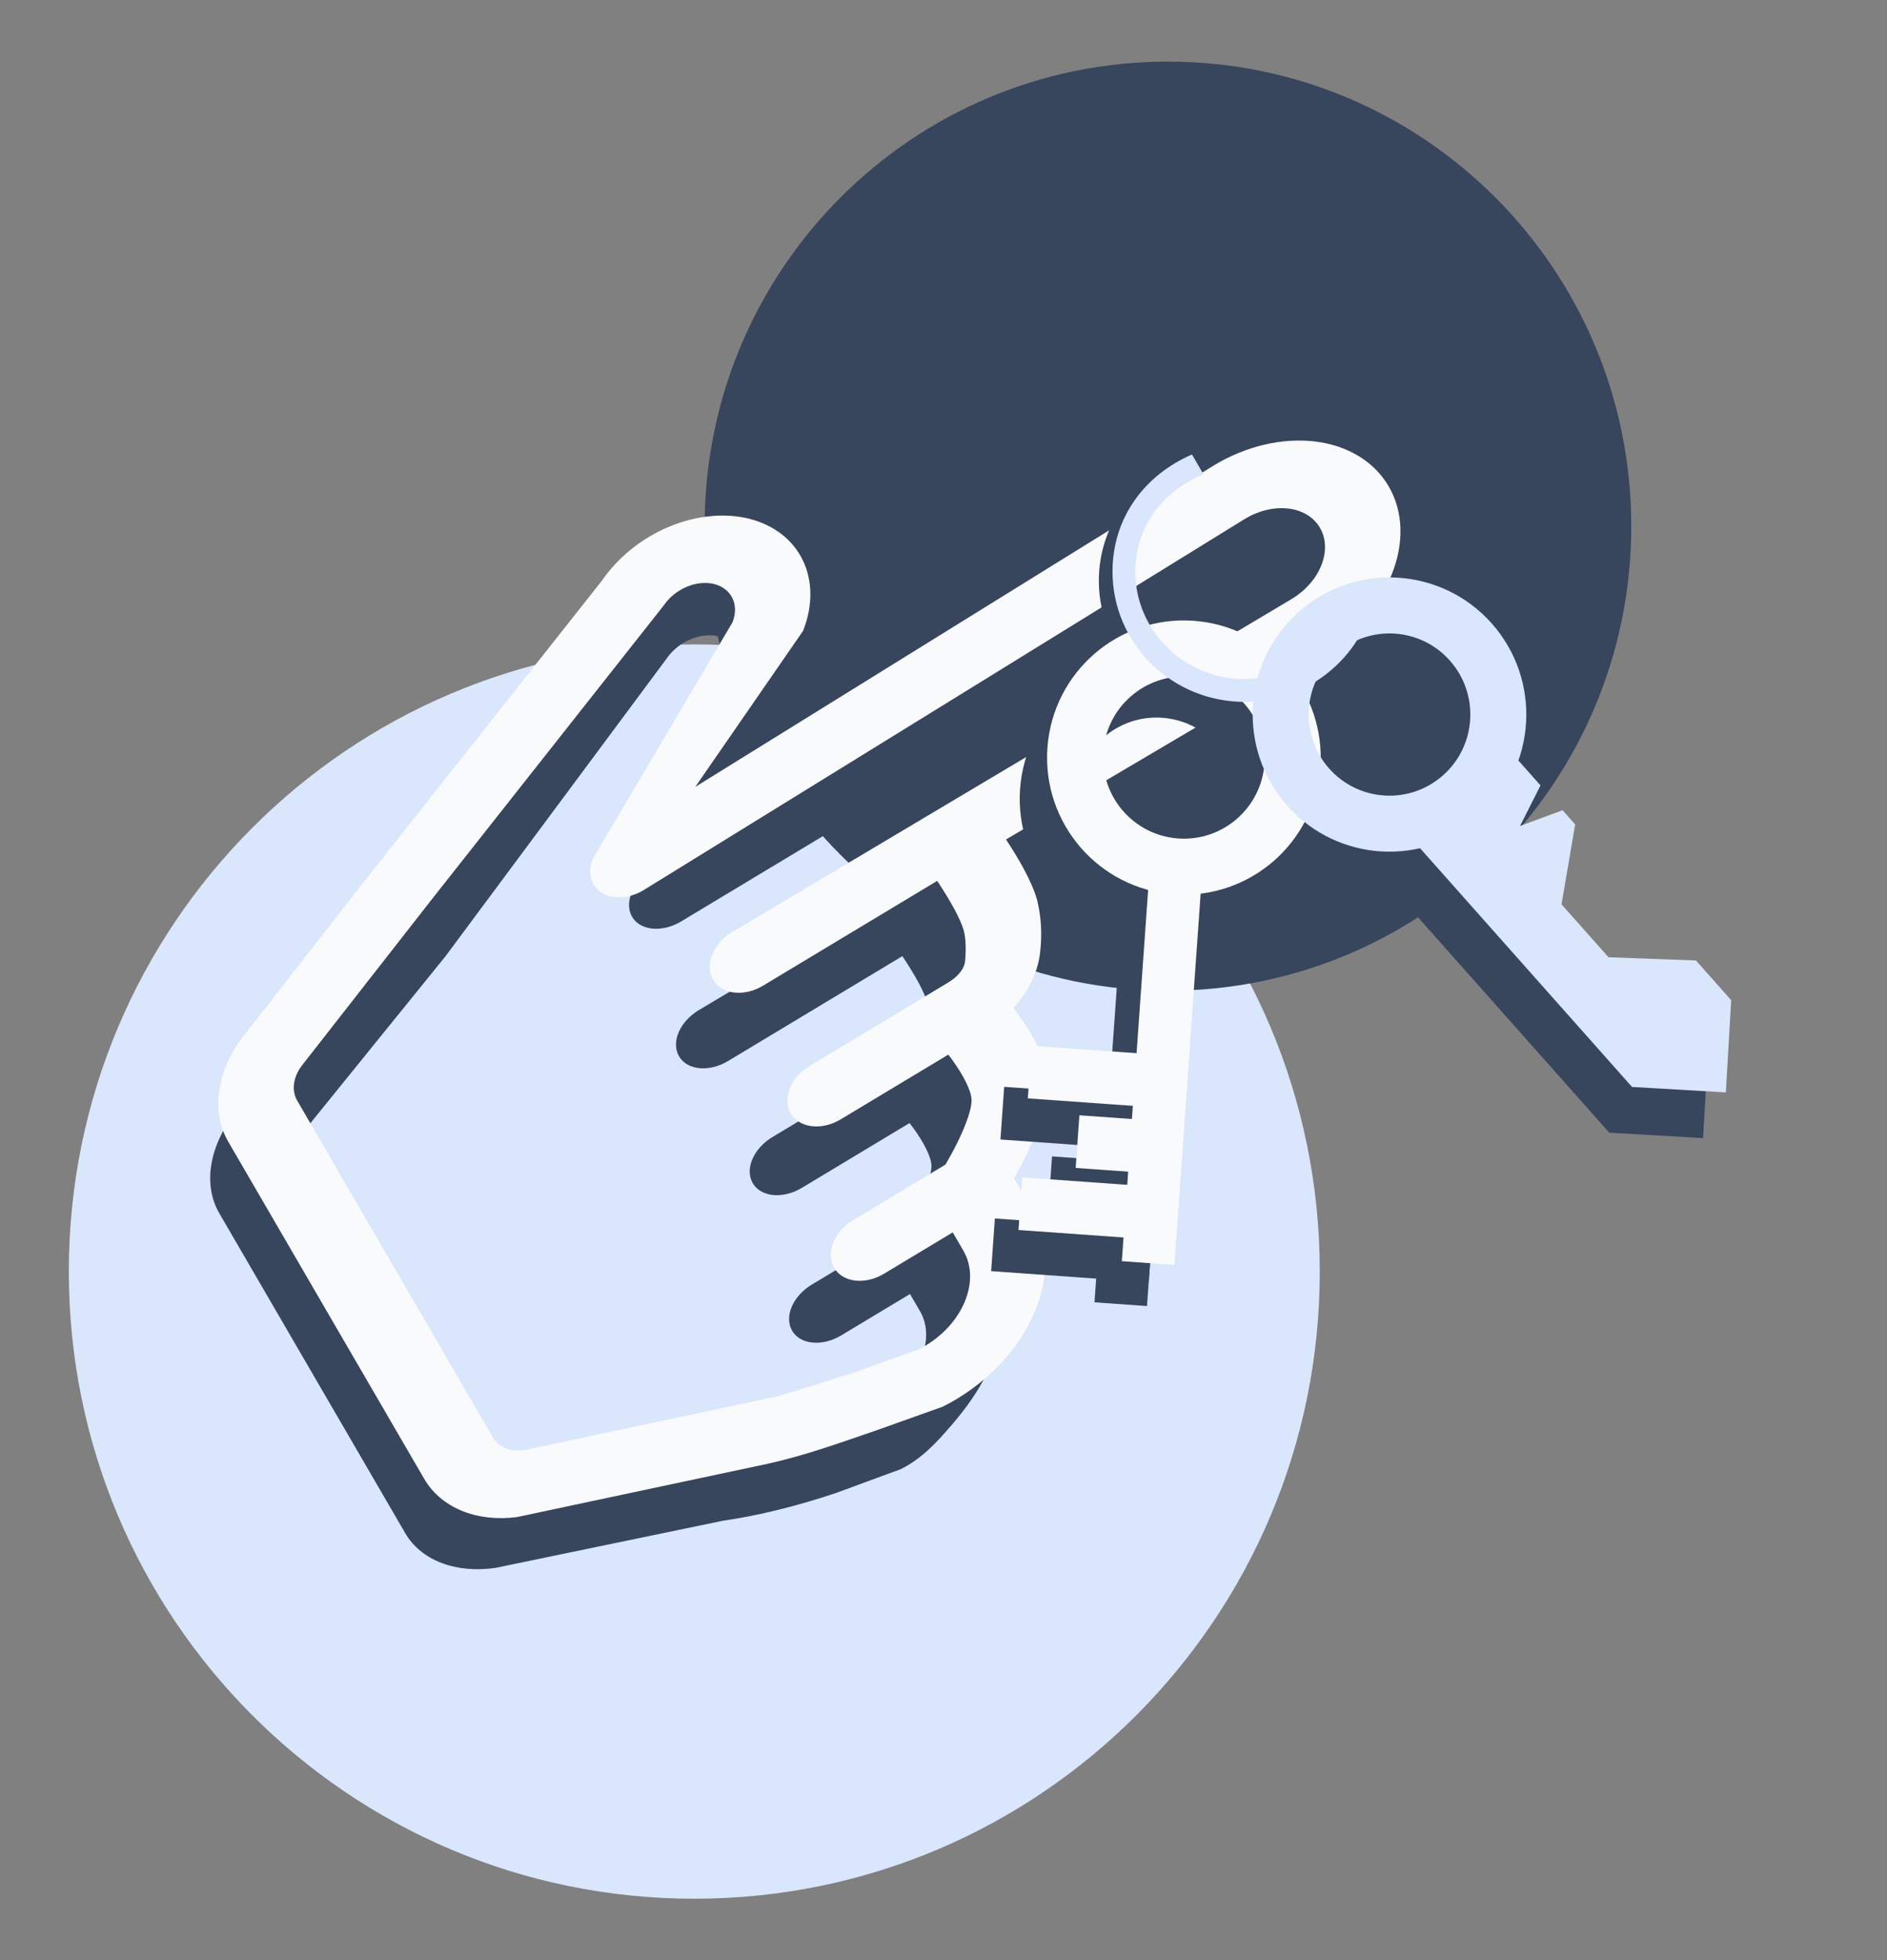 <svg width="337" height="350" viewBox="0 0 337 350" fill="none" xmlns="http://www.w3.org/2000/svg">
<rect x="0" y="0" width="337" height="350" fill="#808080" stroke="none"/>
<path d="M123.995 339C185.688 339 235.7 288.867 235.7 227.025C235.7 165.182 185.688 115.049 123.995 115.049C62.301 115.049 12.289 165.182 12.289 227.025C12.289 288.867 62.301 339 123.995 339Z" fill="#D9E6FB"/>
<path d="M208.582 176.888C254.281 176.888 291.326 139.753 291.326 93.944C291.326 48.135 254.281 11 208.582 11C162.884 11 125.838 48.135 125.838 93.944C125.838 139.753 162.884 176.888 208.582 176.888Z" fill="#37455D"/>
<path d="M229.998 108.503C231.046 110.305 231.08 112.617 230.093 114.93C229.107 117.244 227.18 119.37 224.738 120.839L124.774 180.366C123.145 181.346 121.86 182.763 121.203 184.306C120.545 185.848 120.568 187.389 121.266 188.591C121.965 189.792 123.282 190.556 124.927 190.712C126.573 190.869 128.412 190.406 130.041 189.426L161.15 170.712L161.652 171.461C163.47 174.245 165.106 177.174 165.619 179.054C165.993 180.467 165.988 182.427 165.743 184.458C165.633 185.466 164.728 186.903 162.677 188.137L137.942 203.017C136.313 203.996 135.029 205.413 134.371 206.956C133.713 208.498 133.736 210.04 134.434 211.241C135.134 212.443 136.45 213.205 138.096 213.362C139.741 213.519 141.581 213.057 143.209 212.077L162.43 200.515L163.111 201.401C165.07 204.087 166.31 206.618 166.349 208.111C166.406 209.52 165.387 212.359 163.628 215.691C162.876 217.134 162.084 218.454 161.5 219.417L144.969 229.362C143.341 230.341 142.056 231.758 141.399 233.301C140.741 234.843 140.764 236.384 141.462 237.586C142.16 238.787 143.477 239.55 145.123 239.707C146.768 239.864 148.608 239.401 150.236 238.421L162.518 231.033L164.32 234.132C165.055 235.398 165.424 236.866 165.4 238.443C165.377 240.019 164.963 241.668 164.183 243.284C163.404 244.898 162.278 246.444 160.877 247.82C159.476 249.197 157.832 250.373 156.051 251.274L144.483 255.527C140.013 257.788 135.298 259.304 130.642 259.977L93.303 265.38C92.133 265.55 91.019 265.447 90.074 265.084C89.129 264.72 88.386 264.108 87.922 263.31L54.727 206.213C54.239 205.373 54.077 204.358 54.26 203.282C54.442 202.207 54.963 201.114 55.763 200.124L79.547 170.75L119.189 117.398C120.178 116.014 121.631 114.861 123.273 114.157C124.917 113.452 126.638 113.244 128.112 113.572C129.587 113.899 129.24 114.412 129.809 115.608C130.377 116.804 130.348 118.272 129.725 119.738L112.821 159.379C112.328 160.53 112.211 161.689 112.484 162.711C112.757 163.734 113.408 164.573 114.353 165.122C115.299 165.671 116.497 165.906 117.797 165.796C119.097 165.687 120.439 165.239 121.655 164.508L216.837 107.249C219.279 105.779 222.039 105.085 224.507 105.321C226.975 105.556 228.951 106.701 229.998 108.503ZM173.444 163.316L230.005 129.899C235.705 126.47 240.2 121.511 242.502 116.113C244.804 110.714 244.724 105.32 242.28 101.114C239.835 96.909 235.226 94.239 229.467 93.69C223.707 93.141 217.27 94.76 211.57 98.189L131.211 146.53L142.132 120.92C143.952 116.622 144.034 112.316 142.364 108.811C140.693 105.307 137.384 102.843 133.059 101.884C128.733 100.924 123.687 101.535 118.868 103.6C114.05 105.666 109.789 109.045 106.888 113.103L69.003 166.356L42.278 198.337C39.874 201.307 38.31 204.591 37.76 207.82C37.21 211.05 37.697 214.097 39.166 216.621L55.763 245.169L72.36 273.717C73.754 276.113 75.981 277.949 78.816 279.039C81.65 280.13 84.992 280.436 88.503 279.928L129.11 271.514C135.635 270.57 142.522 268.831 149.309 266.557L160.877 262.303C164.438 260.501 166.94 257.972 170.196 254.144C172.638 251.274 174.773 248.27 176.33 245.04C177.887 241.811 178.716 238.514 178.762 235.363C178.809 232.212 178.073 229.275 176.601 226.743L173.541 221.48C174.251 220.288 174.925 219.088 175.559 217.881C177.366 214.458 179.849 209.063 179.718 204.618C179.593 200.241 176.883 195.977 174.945 193.328L174.102 192.221C176.889 189.243 178.633 185.772 179.037 182.404C179.455 179.339 179.337 176.367 178.687 173.589C177.816 170.322 175.506 166.465 173.721 163.736L173.444 163.316Z" fill="#37455D"/>
<path d="M235.737 94.239C236.84 96.139 236.929 98.543 235.982 100.926C235.035 103.308 233.131 105.471 230.688 106.941L130.71 166.444C129.082 167.423 127.812 168.866 127.18 170.455C126.55 172.042 126.608 173.646 127.344 174.911C128.081 176.177 129.433 177.002 131.105 177.205C132.777 177.407 134.631 176.97 136.26 175.991L167.369 157.276L167.896 158.067C169.802 161.005 171.529 164.09 172.093 166.057C172.505 167.536 172.545 169.573 172.344 171.678C172.255 172.724 171.372 174.196 169.32 175.431L144.585 190.311C142.956 191.29 141.687 192.732 141.056 194.321C140.425 195.909 140.484 197.512 141.219 198.778C141.955 200.044 143.308 200.869 144.981 201.071C146.653 201.273 148.507 200.837 150.135 199.857L169.356 188.295L170.067 189.232C172.115 192.072 173.431 194.734 173.505 196.287C173.595 197.754 172.628 200.68 170.921 204.104C170.192 205.586 169.42 206.939 168.851 207.926L152.319 217.871C150.691 218.851 149.422 220.293 148.79 221.881C148.159 223.47 148.218 225.073 148.954 226.339C149.69 227.605 151.043 228.43 152.715 228.632C154.387 228.834 156.241 228.398 157.87 227.418L170.151 220.03L172.05 223.294C172.825 224.628 173.232 226.165 173.245 227.803C173.257 229.441 172.876 231.146 172.123 232.806C171.37 234.468 170.264 236.047 168.876 237.445C167.487 238.843 165.847 240.026 164.062 240.921L152.432 245.066C146.999 246.801 143.336 248.025 138.502 249.362L93.542 258.924C92.359 259.072 91.228 258.939 90.261 258.538C89.294 258.137 88.528 257.484 88.038 256.643L53.062 196.48C52.547 195.594 52.359 194.535 52.52 193.421C52.68 192.307 53.182 191.183 53.97 190.174L77.407 160.2L118.579 108.041C119.55 106.625 120.996 105.462 122.646 104.768C124.296 104.074 126.035 103.9 127.539 104.275C129.041 104.651 130.204 105.552 130.808 106.809C131.412 108.067 131.416 109.593 130.819 111.102L105.825 153.407C105.353 154.592 105.261 155.796 105.561 156.865C105.861 157.934 106.54 158.822 107.512 159.416C108.484 160.009 109.704 160.282 111.019 160.2C112.335 160.118 113.686 159.683 114.901 158.952L222.362 92.621C224.806 91.151 227.587 90.496 230.095 90.8C232.603 91.103 234.632 92.341 235.737 94.239ZM179.663 149.88L236.238 116.488C241.938 113.059 246.381 108.01 248.59 102.452C250.8 96.894 250.594 91.282 248.018 86.852C245.442 82.421 240.707 79.534 234.855 78.825C229.003 78.117 222.513 79.645 216.813 83.074L124.174 140.488L143.426 112.628C145.172 108.202 145.156 103.727 143.38 100.043C141.606 96.358 138.194 93.718 133.786 92.617C129.378 91.516 124.276 92.03 119.438 94.062C114.601 96.095 110.359 99.507 107.51 103.657L66.614 155.379L43.513 184.931C41.145 187.963 39.634 191.34 39.151 194.684C38.669 198.029 39.233 201.209 40.78 203.868L75.757 264.031C77.225 266.554 79.526 268.517 82.425 269.719C85.325 270.92 88.72 271.319 92.268 270.875L137.215 261.32C143.743 259.856 149.44 257.816 156.738 255.296L168.369 251.151C171.937 249.362 175.215 246.994 177.99 244.199C180.765 241.405 182.975 238.244 184.479 234.924C185.984 231.604 186.747 228.196 186.722 224.92C186.696 221.645 185.882 218.573 184.331 215.906L181.106 210.36C181.8 209.138 182.454 207.906 183.07 206.666C184.822 203.15 187.215 197.6 186.979 192.975C186.752 188.421 183.906 183.923 181.879 181.122L180.999 179.95C183.755 176.921 185.444 173.353 185.775 169.861C186.129 166.684 185.94 163.592 185.217 160.688C184.257 157.27 181.828 153.204 179.954 150.324L179.663 149.88Z" fill="#F9FAFB"/>
<path d="M205.172 162.033C215.879 162.795 225.175 154.712 225.936 143.979C226.697 133.246 218.633 123.928 207.926 123.165C197.219 122.403 187.923 130.486 187.162 141.219C186.402 151.952 194.465 161.27 205.172 162.033Z" stroke="#37455D" stroke-width="10"/>
<path d="M209.673 165.026L200.295 164.358L195.465 232.517L204.844 233.185L209.673 165.026Z" fill="#37455D"/>
<path d="M206.642 207.802L187.885 206.466L187.219 215.867L205.976 217.203L206.642 207.802Z" fill="#37455D"/>
<path d="M207.475 196.05L179.339 194.047L178.673 203.448L206.809 205.451L207.475 196.05Z" fill="#37455D"/>
<path d="M205.81 219.553L177.674 217.549L177.008 226.951L205.144 228.954L205.81 219.553Z" fill="#37455D"/>
<path d="M257.003 150.288C265.021 143.133 265.734 130.818 258.596 122.781C251.458 114.745 239.173 114.03 231.156 121.185C223.139 128.34 222.426 140.655 229.563 148.691C236.701 156.728 248.986 157.443 257.003 150.288Z" stroke="#37455D" stroke-width="10"/>
<path fill-rule="evenodd" clip-rule="evenodd" d="M245.304 154.834L262.86 139.166L271.051 148.389L267.402 155.618L274.988 152.822L277.24 155.357L274.805 169.623L283.193 179.067L298.809 179.643L305.104 186.731L304.15 203.2L287.394 202.225L245.304 154.834Z" fill="#37455D"/>
<path fill-rule="evenodd" clip-rule="evenodd" d="M207.93 83.617C200.938 87.653 196.243 95.134 196.243 103.694C196.243 116.537 206.811 126.948 219.847 126.948C231.209 126.948 240.694 119.041 242.946 108.508L237.662 111.566C234.611 118.207 227.815 122.868 219.847 122.868C208.992 122.868 200.313 114.217 200.313 103.694C200.313 96.676 204.173 90.49 209.964 87.148L207.93 83.617Z" fill="#37455D"/>
<path d="M210.056 154.689C220.763 155.452 230.059 147.369 230.82 136.636C231.58 125.903 223.517 116.584 212.81 115.822C202.103 115.06 192.806 123.142 192.046 133.875C191.285 144.608 199.349 153.927 210.056 154.689Z" stroke="#F9FAFB" stroke-width="10"/>
<path d="M214.557 157.682L205.178 157.015L200.349 225.174L209.727 225.841L214.557 157.682Z" fill="#F9FAFB"/>
<path d="M211.526 200.458L192.769 199.123L192.103 208.524L210.86 209.859L211.526 200.458Z" fill="#F9FAFB"/>
<path d="M212.359 188.707L184.223 186.704L183.557 196.105L211.693 198.108L212.359 188.707Z" fill="#F9FAFB"/>
<path d="M210.694 212.21L182.558 210.206L181.892 219.607L210.027 221.611L210.694 212.21Z" fill="#F9FAFB"/>
<path d="M261.073 142.128C269.09 134.974 269.803 122.659 262.666 114.622C255.528 106.586 243.243 105.871 235.226 113.026C227.209 120.18 226.496 132.495 233.633 140.532C240.771 148.569 253.056 149.283 261.073 142.128Z" stroke="#D9E6FB" stroke-width="10"/>
<path fill-rule="evenodd" clip-rule="evenodd" d="M249.374 146.675L266.93 131.007L275.121 140.23L271.472 147.459L279.058 144.662L281.31 147.198L278.875 161.464L287.262 170.908L302.879 171.483L309.174 178.571L308.22 195.041L291.464 194.066L249.374 146.675Z" fill="#D9E6FB"/>
<path fill-rule="evenodd" clip-rule="evenodd" d="M212.88 81.139C204.383 84.838 198.684 92.45 198.684 102.062C198.684 114.904 209.252 125.315 222.289 125.315C234.802 125.315 245.042 115.723 245.843 103.595L241.37 106.184C239.453 114.752 231.686 121.236 222.289 121.236C211.433 121.236 202.754 112.585 202.754 102.062C202.754 94.221 207.458 87.757 214.925 84.689L212.88 81.139Z" fill="#D9E6FB"/>
</svg>
